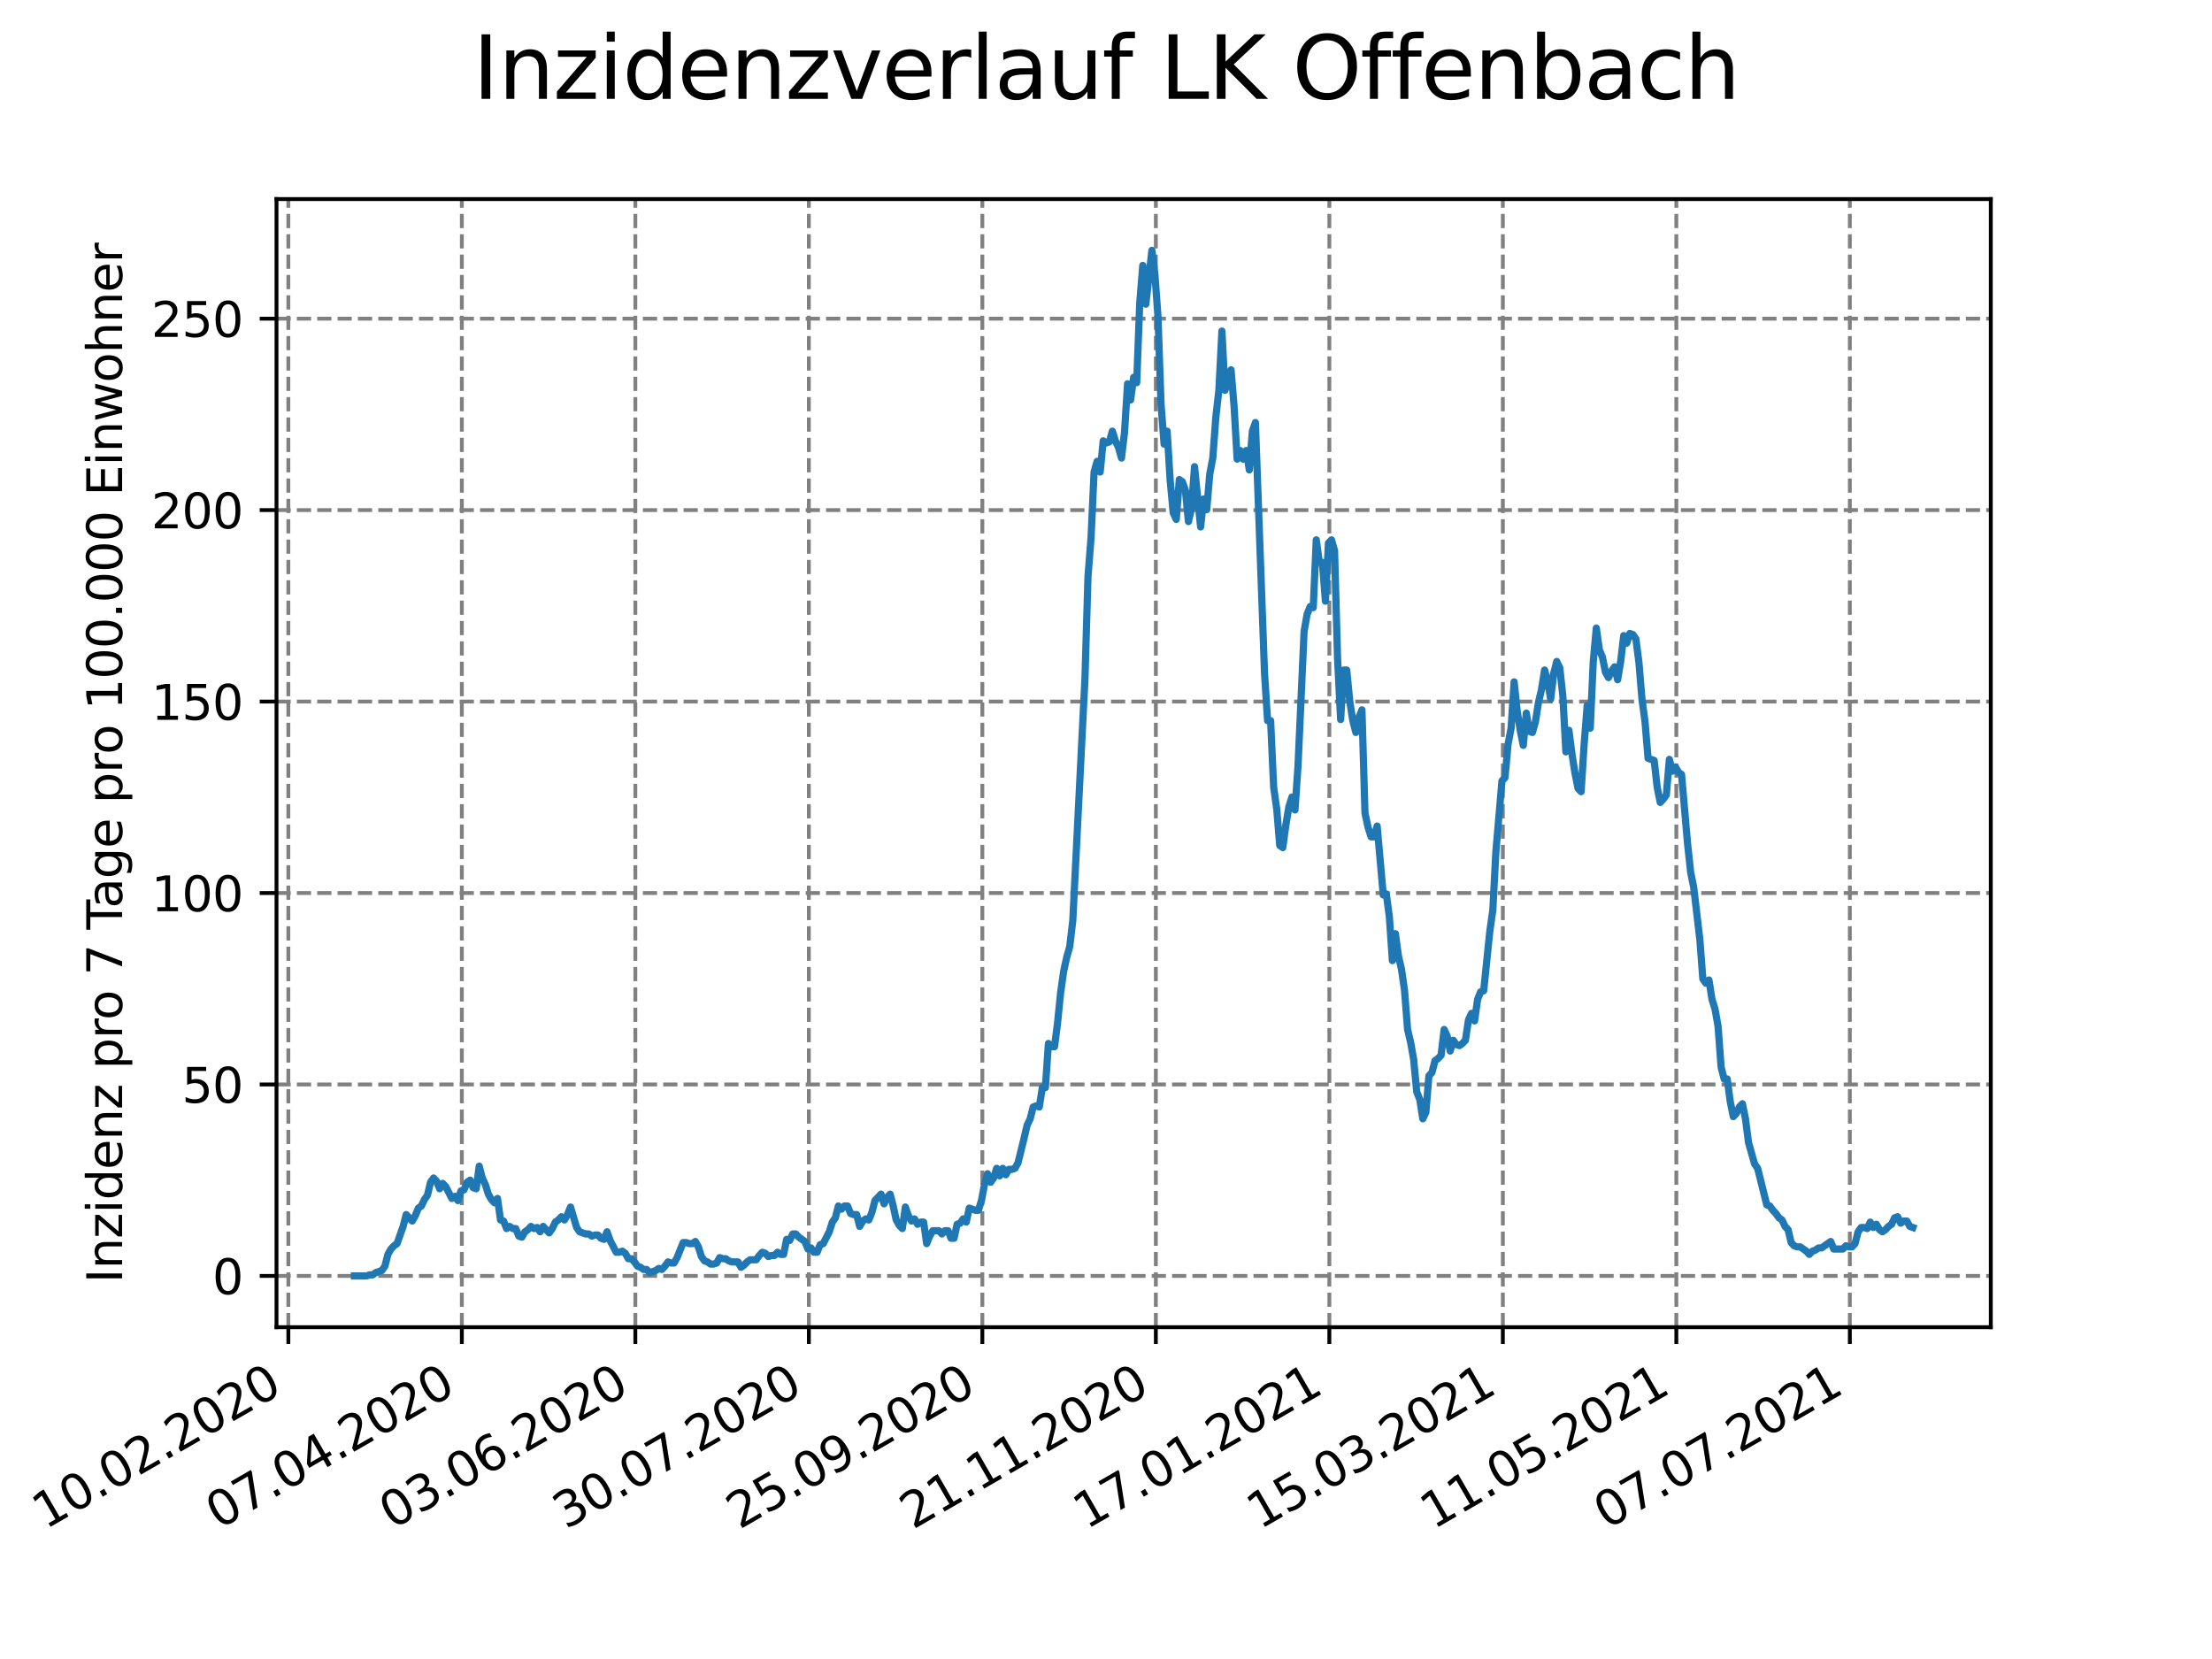 <?xml version="1.0" encoding="utf-8" standalone="no"?>
<!DOCTYPE svg PUBLIC "-//W3C//DTD SVG 1.1//EN"
  "http://www.w3.org/Graphics/SVG/1.1/DTD/svg11.dtd">
<svg height="345.6pt" version="1.1" viewBox="0 0 460.8 345.6" width="460.8pt" xmlns="http://www.w3.org/2000/svg" xmlns:xlink="http://www.w3.org/1999/xlink">
 <defs>
  <style type="text/css">*{stroke-linecap:butt;stroke-linejoin:round;}</style>
 </defs>
 <g id="figure_1">
  <g id="patch_1">
   <path d="M 0 345.6 
L 460.8 345.6 
L 460.8 0 
L 0 0 
z
" style="fill:#ffffff;"/>
  </g>
  <g id="axes_1">
   <g id="patch_2">
    <path d="M 57.6 276.48 
L 414.72 276.48 
L 414.72 41.472 
L 57.6 41.472 
z
" style="fill:#ffffff;"/>
   </g>
   <g id="matplotlib.axis_1">
    <g id="xtick_1">
     <g id="line2d_1">
      <path clip-path="url(#p86328a4c56)" d="M 60.068 276.48 
L 60.068 41.472 
" style="fill:none;stroke:#808080;stroke-dasharray:2.96,1.28;stroke-dashoffset:0;stroke-width:0.8;"/>
     </g>
     <g id="line2d_2">
      <defs>
       <path d="M 0 0 
L 0 3.5 
" id="mc769d33521" style="stroke:#000000;stroke-width:0.8;"/>
      </defs>
      <g>
       <use style="stroke:#000000;stroke-width:0.8;" x="60.068" xlink:href="#mc769d33521" y="276.48"/>
      </g>
     </g>
     <g id="text_1">
      <!-- 10.02.2020 -->
      <g transform="translate(9.442 318.689)rotate(-30)scale(0.1 -0.1)">
       <defs>
        <path d="M 794 531 
L 1825 531 
L 1825 4091 
L 703 3866 
L 703 4441 
L 1819 4666 
L 2450 4666 
L 2450 531 
L 3481 531 
L 3481 0 
L 794 0 
L 794 531 
z
" id="DejaVuSans-31" transform="scale(0.016)"/>
        <path d="M 2034 4250 
Q 1547 4250 1301 3770 
Q 1056 3291 1056 2328 
Q 1056 1369 1301 889 
Q 1547 409 2034 409 
Q 2525 409 2770 889 
Q 3016 1369 3016 2328 
Q 3016 3291 2770 3770 
Q 2525 4250 2034 4250 
z
M 2034 4750 
Q 2819 4750 3233 4129 
Q 3647 3509 3647 2328 
Q 3647 1150 3233 529 
Q 2819 -91 2034 -91 
Q 1250 -91 836 529 
Q 422 1150 422 2328 
Q 422 3509 836 4129 
Q 1250 4750 2034 4750 
z
" id="DejaVuSans-30" transform="scale(0.016)"/>
        <path d="M 684 794 
L 1344 794 
L 1344 0 
L 684 0 
L 684 794 
z
" id="DejaVuSans-2e" transform="scale(0.016)"/>
        <path d="M 1228 531 
L 3431 531 
L 3431 0 
L 469 0 
L 469 531 
Q 828 903 1448 1529 
Q 2069 2156 2228 2338 
Q 2531 2678 2651 2914 
Q 2772 3150 2772 3378 
Q 2772 3750 2511 3984 
Q 2250 4219 1831 4219 
Q 1534 4219 1204 4116 
Q 875 4013 500 3803 
L 500 4441 
Q 881 4594 1212 4672 
Q 1544 4750 1819 4750 
Q 2544 4750 2975 4387 
Q 3406 4025 3406 3419 
Q 3406 3131 3298 2873 
Q 3191 2616 2906 2266 
Q 2828 2175 2409 1742 
Q 1991 1309 1228 531 
z
" id="DejaVuSans-32" transform="scale(0.016)"/>
       </defs>
       <use xlink:href="#DejaVuSans-31"/>
       <use x="63.623" xlink:href="#DejaVuSans-30"/>
       <use x="127.246" xlink:href="#DejaVuSans-2e"/>
       <use x="159.033" xlink:href="#DejaVuSans-30"/>
       <use x="222.656" xlink:href="#DejaVuSans-32"/>
       <use x="286.279" xlink:href="#DejaVuSans-2e"/>
       <use x="318.066" xlink:href="#DejaVuSans-32"/>
       <use x="381.689" xlink:href="#DejaVuSans-30"/>
       <use x="445.312" xlink:href="#DejaVuSans-32"/>
       <use x="508.936" xlink:href="#DejaVuSans-30"/>
      </g>
     </g>
    </g>
    <g id="xtick_2">
     <g id="line2d_3">
      <path clip-path="url(#p86328a4c56)" d="M 96.211 276.48 
L 96.211 41.472 
" style="fill:none;stroke:#808080;stroke-dasharray:2.96,1.28;stroke-dashoffset:0;stroke-width:0.8;"/>
     </g>
     <g id="line2d_4">
      <g>
       <use style="stroke:#000000;stroke-width:0.8;" x="96.211" xlink:href="#mc769d33521" y="276.48"/>
      </g>
     </g>
     <g id="text_2">
      <!-- 07.04.2020 -->
      <g transform="translate(45.586 318.689)rotate(-30)scale(0.1 -0.1)">
       <defs>
        <path d="M 525 4666 
L 3525 4666 
L 3525 4397 
L 1831 0 
L 1172 0 
L 2766 4134 
L 525 4134 
L 525 4666 
z
" id="DejaVuSans-37" transform="scale(0.016)"/>
        <path d="M 2419 4116 
L 825 1625 
L 2419 1625 
L 2419 4116 
z
M 2253 4666 
L 3047 4666 
L 3047 1625 
L 3713 1625 
L 3713 1100 
L 3047 1100 
L 3047 0 
L 2419 0 
L 2419 1100 
L 313 1100 
L 313 1709 
L 2253 4666 
z
" id="DejaVuSans-34" transform="scale(0.016)"/>
       </defs>
       <use xlink:href="#DejaVuSans-30"/>
       <use x="63.623" xlink:href="#DejaVuSans-37"/>
       <use x="127.246" xlink:href="#DejaVuSans-2e"/>
       <use x="159.033" xlink:href="#DejaVuSans-30"/>
       <use x="222.656" xlink:href="#DejaVuSans-34"/>
       <use x="286.279" xlink:href="#DejaVuSans-2e"/>
       <use x="318.066" xlink:href="#DejaVuSans-32"/>
       <use x="381.689" xlink:href="#DejaVuSans-30"/>
       <use x="445.312" xlink:href="#DejaVuSans-32"/>
       <use x="508.936" xlink:href="#DejaVuSans-30"/>
      </g>
     </g>
    </g>
    <g id="xtick_3">
     <g id="line2d_5">
      <path clip-path="url(#p86328a4c56)" d="M 132.354 276.48 
L 132.354 41.472 
" style="fill:none;stroke:#808080;stroke-dasharray:2.96,1.28;stroke-dashoffset:0;stroke-width:0.8;"/>
     </g>
     <g id="line2d_6">
      <g>
       <use style="stroke:#000000;stroke-width:0.8;" x="132.354" xlink:href="#mc769d33521" y="276.48"/>
      </g>
     </g>
     <g id="text_3">
      <!-- 03.06.2020 -->
      <g transform="translate(81.729 318.689)rotate(-30)scale(0.1 -0.1)">
       <defs>
        <path d="M 2597 2516 
Q 3050 2419 3304 2112 
Q 3559 1806 3559 1356 
Q 3559 666 3084 287 
Q 2609 -91 1734 -91 
Q 1441 -91 1130 -33 
Q 819 25 488 141 
L 488 750 
Q 750 597 1062 519 
Q 1375 441 1716 441 
Q 2309 441 2620 675 
Q 2931 909 2931 1356 
Q 2931 1769 2642 2001 
Q 2353 2234 1838 2234 
L 1294 2234 
L 1294 2753 
L 1863 2753 
Q 2328 2753 2575 2939 
Q 2822 3125 2822 3475 
Q 2822 3834 2567 4026 
Q 2313 4219 1838 4219 
Q 1578 4219 1281 4162 
Q 984 4106 628 3988 
L 628 4550 
Q 988 4650 1302 4700 
Q 1616 4750 1894 4750 
Q 2613 4750 3031 4423 
Q 3450 4097 3450 3541 
Q 3450 3153 3228 2886 
Q 3006 2619 2597 2516 
z
" id="DejaVuSans-33" transform="scale(0.016)"/>
        <path d="M 2113 2584 
Q 1688 2584 1439 2293 
Q 1191 2003 1191 1497 
Q 1191 994 1439 701 
Q 1688 409 2113 409 
Q 2538 409 2786 701 
Q 3034 994 3034 1497 
Q 3034 2003 2786 2293 
Q 2538 2584 2113 2584 
z
M 3366 4563 
L 3366 3988 
Q 3128 4100 2886 4159 
Q 2644 4219 2406 4219 
Q 1781 4219 1451 3797 
Q 1122 3375 1075 2522 
Q 1259 2794 1537 2939 
Q 1816 3084 2150 3084 
Q 2853 3084 3261 2657 
Q 3669 2231 3669 1497 
Q 3669 778 3244 343 
Q 2819 -91 2113 -91 
Q 1303 -91 875 529 
Q 447 1150 447 2328 
Q 447 3434 972 4092 
Q 1497 4750 2381 4750 
Q 2619 4750 2861 4703 
Q 3103 4656 3366 4563 
z
" id="DejaVuSans-36" transform="scale(0.016)"/>
       </defs>
       <use xlink:href="#DejaVuSans-30"/>
       <use x="63.623" xlink:href="#DejaVuSans-33"/>
       <use x="127.246" xlink:href="#DejaVuSans-2e"/>
       <use x="159.033" xlink:href="#DejaVuSans-30"/>
       <use x="222.656" xlink:href="#DejaVuSans-36"/>
       <use x="286.279" xlink:href="#DejaVuSans-2e"/>
       <use x="318.066" xlink:href="#DejaVuSans-32"/>
       <use x="381.689" xlink:href="#DejaVuSans-30"/>
       <use x="445.312" xlink:href="#DejaVuSans-32"/>
       <use x="508.936" xlink:href="#DejaVuSans-30"/>
      </g>
     </g>
    </g>
    <g id="xtick_4">
     <g id="line2d_7">
      <path clip-path="url(#p86328a4c56)" d="M 168.497 276.48 
L 168.497 41.472 
" style="fill:none;stroke:#808080;stroke-dasharray:2.96,1.28;stroke-dashoffset:0;stroke-width:0.8;"/>
     </g>
     <g id="line2d_8">
      <g>
       <use style="stroke:#000000;stroke-width:0.8;" x="168.497" xlink:href="#mc769d33521" y="276.48"/>
      </g>
     </g>
     <g id="text_4">
      <!-- 30.07.2020 -->
      <g transform="translate(117.872 318.689)rotate(-30)scale(0.1 -0.1)">
       <use xlink:href="#DejaVuSans-33"/>
       <use x="63.623" xlink:href="#DejaVuSans-30"/>
       <use x="127.246" xlink:href="#DejaVuSans-2e"/>
       <use x="159.033" xlink:href="#DejaVuSans-30"/>
       <use x="222.656" xlink:href="#DejaVuSans-37"/>
       <use x="286.279" xlink:href="#DejaVuSans-2e"/>
       <use x="318.066" xlink:href="#DejaVuSans-32"/>
       <use x="381.689" xlink:href="#DejaVuSans-30"/>
       <use x="445.312" xlink:href="#DejaVuSans-32"/>
       <use x="508.936" xlink:href="#DejaVuSans-30"/>
      </g>
     </g>
    </g>
    <g id="xtick_5">
     <g id="line2d_9">
      <path clip-path="url(#p86328a4c56)" d="M 204.64 276.48 
L 204.64 41.472 
" style="fill:none;stroke:#808080;stroke-dasharray:2.96,1.28;stroke-dashoffset:0;stroke-width:0.8;"/>
     </g>
     <g id="line2d_10">
      <g>
       <use style="stroke:#000000;stroke-width:0.8;" x="204.64" xlink:href="#mc769d33521" y="276.48"/>
      </g>
     </g>
     <g id="text_5">
      <!-- 25.09.2020 -->
      <g transform="translate(154.015 318.689)rotate(-30)scale(0.1 -0.1)">
       <defs>
        <path d="M 691 4666 
L 3169 4666 
L 3169 4134 
L 1269 4134 
L 1269 2991 
Q 1406 3038 1543 3061 
Q 1681 3084 1819 3084 
Q 2600 3084 3056 2656 
Q 3513 2228 3513 1497 
Q 3513 744 3044 326 
Q 2575 -91 1722 -91 
Q 1428 -91 1123 -41 
Q 819 9 494 109 
L 494 744 
Q 775 591 1075 516 
Q 1375 441 1709 441 
Q 2250 441 2565 725 
Q 2881 1009 2881 1497 
Q 2881 1984 2565 2268 
Q 2250 2553 1709 2553 
Q 1456 2553 1204 2497 
Q 953 2441 691 2322 
L 691 4666 
z
" id="DejaVuSans-35" transform="scale(0.016)"/>
        <path d="M 703 97 
L 703 672 
Q 941 559 1184 500 
Q 1428 441 1663 441 
Q 2288 441 2617 861 
Q 2947 1281 2994 2138 
Q 2813 1869 2534 1725 
Q 2256 1581 1919 1581 
Q 1219 1581 811 2004 
Q 403 2428 403 3163 
Q 403 3881 828 4315 
Q 1253 4750 1959 4750 
Q 2769 4750 3195 4129 
Q 3622 3509 3622 2328 
Q 3622 1225 3098 567 
Q 2575 -91 1691 -91 
Q 1453 -91 1209 -44 
Q 966 3 703 97 
z
M 1959 2075 
Q 2384 2075 2632 2365 
Q 2881 2656 2881 3163 
Q 2881 3666 2632 3958 
Q 2384 4250 1959 4250 
Q 1534 4250 1286 3958 
Q 1038 3666 1038 3163 
Q 1038 2656 1286 2365 
Q 1534 2075 1959 2075 
z
" id="DejaVuSans-39" transform="scale(0.016)"/>
       </defs>
       <use xlink:href="#DejaVuSans-32"/>
       <use x="63.623" xlink:href="#DejaVuSans-35"/>
       <use x="127.246" xlink:href="#DejaVuSans-2e"/>
       <use x="159.033" xlink:href="#DejaVuSans-30"/>
       <use x="222.656" xlink:href="#DejaVuSans-39"/>
       <use x="286.279" xlink:href="#DejaVuSans-2e"/>
       <use x="318.066" xlink:href="#DejaVuSans-32"/>
       <use x="381.689" xlink:href="#DejaVuSans-30"/>
       <use x="445.312" xlink:href="#DejaVuSans-32"/>
       <use x="508.936" xlink:href="#DejaVuSans-30"/>
      </g>
     </g>
    </g>
    <g id="xtick_6">
     <g id="line2d_11">
      <path clip-path="url(#p86328a4c56)" d="M 240.784 276.48 
L 240.784 41.472 
" style="fill:none;stroke:#808080;stroke-dasharray:2.96,1.28;stroke-dashoffset:0;stroke-width:0.8;"/>
     </g>
     <g id="line2d_12">
      <g>
       <use style="stroke:#000000;stroke-width:0.8;" x="240.784" xlink:href="#mc769d33521" y="276.48"/>
      </g>
     </g>
     <g id="text_6">
      <!-- 21.11.2020 -->
      <g transform="translate(190.158 318.689)rotate(-30)scale(0.1 -0.1)">
       <use xlink:href="#DejaVuSans-32"/>
       <use x="63.623" xlink:href="#DejaVuSans-31"/>
       <use x="127.246" xlink:href="#DejaVuSans-2e"/>
       <use x="159.033" xlink:href="#DejaVuSans-31"/>
       <use x="222.656" xlink:href="#DejaVuSans-31"/>
       <use x="286.279" xlink:href="#DejaVuSans-2e"/>
       <use x="318.066" xlink:href="#DejaVuSans-32"/>
       <use x="381.689" xlink:href="#DejaVuSans-30"/>
       <use x="445.312" xlink:href="#DejaVuSans-32"/>
       <use x="508.936" xlink:href="#DejaVuSans-30"/>
      </g>
     </g>
    </g>
    <g id="xtick_7">
     <g id="line2d_13">
      <path clip-path="url(#p86328a4c56)" d="M 276.927 276.48 
L 276.927 41.472 
" style="fill:none;stroke:#808080;stroke-dasharray:2.96,1.28;stroke-dashoffset:0;stroke-width:0.8;"/>
     </g>
     <g id="line2d_14">
      <g>
       <use style="stroke:#000000;stroke-width:0.8;" x="276.927" xlink:href="#mc769d33521" y="276.48"/>
      </g>
     </g>
     <g id="text_7">
      <!-- 17.01.2021 -->
      <g transform="translate(226.302 318.689)rotate(-30)scale(0.1 -0.1)">
       <use xlink:href="#DejaVuSans-31"/>
       <use x="63.623" xlink:href="#DejaVuSans-37"/>
       <use x="127.246" xlink:href="#DejaVuSans-2e"/>
       <use x="159.033" xlink:href="#DejaVuSans-30"/>
       <use x="222.656" xlink:href="#DejaVuSans-31"/>
       <use x="286.279" xlink:href="#DejaVuSans-2e"/>
       <use x="318.066" xlink:href="#DejaVuSans-32"/>
       <use x="381.689" xlink:href="#DejaVuSans-30"/>
       <use x="445.312" xlink:href="#DejaVuSans-32"/>
       <use x="508.936" xlink:href="#DejaVuSans-31"/>
      </g>
     </g>
    </g>
    <g id="xtick_8">
     <g id="line2d_15">
      <path clip-path="url(#p86328a4c56)" d="M 313.07 276.48 
L 313.07 41.472 
" style="fill:none;stroke:#808080;stroke-dasharray:2.96,1.28;stroke-dashoffset:0;stroke-width:0.8;"/>
     </g>
     <g id="line2d_16">
      <g>
       <use style="stroke:#000000;stroke-width:0.8;" x="313.07" xlink:href="#mc769d33521" y="276.48"/>
      </g>
     </g>
     <g id="text_8">
      <!-- 15.03.2021 -->
      <g transform="translate(262.445 318.689)rotate(-30)scale(0.1 -0.1)">
       <use xlink:href="#DejaVuSans-31"/>
       <use x="63.623" xlink:href="#DejaVuSans-35"/>
       <use x="127.246" xlink:href="#DejaVuSans-2e"/>
       <use x="159.033" xlink:href="#DejaVuSans-30"/>
       <use x="222.656" xlink:href="#DejaVuSans-33"/>
       <use x="286.279" xlink:href="#DejaVuSans-2e"/>
       <use x="318.066" xlink:href="#DejaVuSans-32"/>
       <use x="381.689" xlink:href="#DejaVuSans-30"/>
       <use x="445.312" xlink:href="#DejaVuSans-32"/>
       <use x="508.936" xlink:href="#DejaVuSans-31"/>
      </g>
     </g>
    </g>
    <g id="xtick_9">
     <g id="line2d_17">
      <path clip-path="url(#p86328a4c56)" d="M 349.213 276.48 
L 349.213 41.472 
" style="fill:none;stroke:#808080;stroke-dasharray:2.96,1.28;stroke-dashoffset:0;stroke-width:0.8;"/>
     </g>
     <g id="line2d_18">
      <g>
       <use style="stroke:#000000;stroke-width:0.8;" x="349.213" xlink:href="#mc769d33521" y="276.48"/>
      </g>
     </g>
     <g id="text_9">
      <!-- 11.05.2021 -->
      <g transform="translate(298.588 318.689)rotate(-30)scale(0.1 -0.1)">
       <use xlink:href="#DejaVuSans-31"/>
       <use x="63.623" xlink:href="#DejaVuSans-31"/>
       <use x="127.246" xlink:href="#DejaVuSans-2e"/>
       <use x="159.033" xlink:href="#DejaVuSans-30"/>
       <use x="222.656" xlink:href="#DejaVuSans-35"/>
       <use x="286.279" xlink:href="#DejaVuSans-2e"/>
       <use x="318.066" xlink:href="#DejaVuSans-32"/>
       <use x="381.689" xlink:href="#DejaVuSans-30"/>
       <use x="445.312" xlink:href="#DejaVuSans-32"/>
       <use x="508.936" xlink:href="#DejaVuSans-31"/>
      </g>
     </g>
    </g>
    <g id="xtick_10">
     <g id="line2d_19">
      <path clip-path="url(#p86328a4c56)" d="M 385.356 276.48 
L 385.356 41.472 
" style="fill:none;stroke:#808080;stroke-dasharray:2.96,1.28;stroke-dashoffset:0;stroke-width:0.8;"/>
     </g>
     <g id="line2d_20">
      <g>
       <use style="stroke:#000000;stroke-width:0.8;" x="385.356" xlink:href="#mc769d33521" y="276.48"/>
      </g>
     </g>
     <g id="text_10">
      <!-- 07.07.2021 -->
      <g transform="translate(334.731 318.689)rotate(-30)scale(0.1 -0.1)">
       <use xlink:href="#DejaVuSans-30"/>
       <use x="63.623" xlink:href="#DejaVuSans-37"/>
       <use x="127.246" xlink:href="#DejaVuSans-2e"/>
       <use x="159.033" xlink:href="#DejaVuSans-30"/>
       <use x="222.656" xlink:href="#DejaVuSans-37"/>
       <use x="286.279" xlink:href="#DejaVuSans-2e"/>
       <use x="318.066" xlink:href="#DejaVuSans-32"/>
       <use x="381.689" xlink:href="#DejaVuSans-30"/>
       <use x="445.312" xlink:href="#DejaVuSans-32"/>
       <use x="508.936" xlink:href="#DejaVuSans-31"/>
      </g>
     </g>
    </g>
   </g>
   <g id="matplotlib.axis_2">
    <g id="ytick_1">
     <g id="line2d_21">
      <path clip-path="url(#p86328a4c56)" d="M 57.6 265.798 
L 414.72 265.798 
" style="fill:none;stroke:#808080;stroke-dasharray:2.96,1.28;stroke-dashoffset:0;stroke-width:0.8;"/>
     </g>
     <g id="line2d_22">
      <defs>
       <path d="M 0 0 
L -3.5 0 
" id="mfe8ca33a5d" style="stroke:#000000;stroke-width:0.8;"/>
      </defs>
      <g>
       <use style="stroke:#000000;stroke-width:0.8;" x="57.6" xlink:href="#mfe8ca33a5d" y="265.798"/>
      </g>
     </g>
     <g id="text_11">
      <!-- 0 -->
      <g transform="translate(44.237 269.597)scale(0.1 -0.1)">
       <use xlink:href="#DejaVuSans-30"/>
      </g>
     </g>
    </g>
    <g id="ytick_2">
     <g id="line2d_23">
      <path clip-path="url(#p86328a4c56)" d="M 57.6 225.915 
L 414.72 225.915 
" style="fill:none;stroke:#808080;stroke-dasharray:2.96,1.28;stroke-dashoffset:0;stroke-width:0.8;"/>
     </g>
     <g id="line2d_24">
      <g>
       <use style="stroke:#000000;stroke-width:0.8;" x="57.6" xlink:href="#mfe8ca33a5d" y="225.915"/>
      </g>
     </g>
     <g id="text_12">
      <!-- 50 -->
      <g transform="translate(37.875 229.714)scale(0.1 -0.1)">
       <use xlink:href="#DejaVuSans-35"/>
       <use x="63.623" xlink:href="#DejaVuSans-30"/>
      </g>
     </g>
    </g>
    <g id="ytick_3">
     <g id="line2d_25">
      <path clip-path="url(#p86328a4c56)" d="M 57.6 186.032 
L 414.72 186.032 
" style="fill:none;stroke:#808080;stroke-dasharray:2.96,1.28;stroke-dashoffset:0;stroke-width:0.8;"/>
     </g>
     <g id="line2d_26">
      <g>
       <use style="stroke:#000000;stroke-width:0.8;" x="57.6" xlink:href="#mfe8ca33a5d" y="186.032"/>
      </g>
     </g>
     <g id="text_13">
      <!-- 100 -->
      <g transform="translate(31.512 189.831)scale(0.1 -0.1)">
       <use xlink:href="#DejaVuSans-31"/>
       <use x="63.623" xlink:href="#DejaVuSans-30"/>
       <use x="127.246" xlink:href="#DejaVuSans-30"/>
      </g>
     </g>
    </g>
    <g id="ytick_4">
     <g id="line2d_27">
      <path clip-path="url(#p86328a4c56)" d="M 57.6 146.149 
L 414.72 146.149 
" style="fill:none;stroke:#808080;stroke-dasharray:2.96,1.28;stroke-dashoffset:0;stroke-width:0.8;"/>
     </g>
     <g id="line2d_28">
      <g>
       <use style="stroke:#000000;stroke-width:0.8;" x="57.6" xlink:href="#mfe8ca33a5d" y="146.149"/>
      </g>
     </g>
     <g id="text_14">
      <!-- 150 -->
      <g transform="translate(31.512 149.948)scale(0.1 -0.1)">
       <use xlink:href="#DejaVuSans-31"/>
       <use x="63.623" xlink:href="#DejaVuSans-35"/>
       <use x="127.246" xlink:href="#DejaVuSans-30"/>
      </g>
     </g>
    </g>
    <g id="ytick_5">
     <g id="line2d_29">
      <path clip-path="url(#p86328a4c56)" d="M 57.6 106.265 
L 414.72 106.265 
" style="fill:none;stroke:#808080;stroke-dasharray:2.96,1.28;stroke-dashoffset:0;stroke-width:0.8;"/>
     </g>
     <g id="line2d_30">
      <g>
       <use style="stroke:#000000;stroke-width:0.8;" x="57.6" xlink:href="#mfe8ca33a5d" y="106.265"/>
      </g>
     </g>
     <g id="text_15">
      <!-- 200 -->
      <g transform="translate(31.512 110.065)scale(0.1 -0.1)">
       <use xlink:href="#DejaVuSans-32"/>
       <use x="63.623" xlink:href="#DejaVuSans-30"/>
       <use x="127.246" xlink:href="#DejaVuSans-30"/>
      </g>
     </g>
    </g>
    <g id="ytick_6">
     <g id="line2d_31">
      <path clip-path="url(#p86328a4c56)" d="M 57.6 66.382 
L 414.72 66.382 
" style="fill:none;stroke:#808080;stroke-dasharray:2.96,1.28;stroke-dashoffset:0;stroke-width:0.8;"/>
     </g>
     <g id="line2d_32">
      <g>
       <use style="stroke:#000000;stroke-width:0.8;" x="57.6" xlink:href="#mfe8ca33a5d" y="66.382"/>
      </g>
     </g>
     <g id="text_16">
      <!-- 250 -->
      <g transform="translate(31.512 70.182)scale(0.1 -0.1)">
       <use xlink:href="#DejaVuSans-32"/>
       <use x="63.623" xlink:href="#DejaVuSans-35"/>
       <use x="127.246" xlink:href="#DejaVuSans-30"/>
      </g>
     </g>
    </g>
    <g id="text_17">
     <!-- Inzidenz pro 7 Tage pro 100.000 Einwohner -->
     <g transform="translate(25.433 267.301)rotate(-90)scale(0.1 -0.1)">
      <defs>
       <path d="M 628 4666 
L 1259 4666 
L 1259 0 
L 628 0 
L 628 4666 
z
" id="DejaVuSans-49" transform="scale(0.016)"/>
       <path d="M 3513 2113 
L 3513 0 
L 2938 0 
L 2938 2094 
Q 2938 2591 2744 2837 
Q 2550 3084 2163 3084 
Q 1697 3084 1428 2787 
Q 1159 2491 1159 1978 
L 1159 0 
L 581 0 
L 581 3500 
L 1159 3500 
L 1159 2956 
Q 1366 3272 1645 3428 
Q 1925 3584 2291 3584 
Q 2894 3584 3203 3211 
Q 3513 2838 3513 2113 
z
" id="DejaVuSans-6e" transform="scale(0.016)"/>
       <path d="M 353 3500 
L 3084 3500 
L 3084 2975 
L 922 459 
L 3084 459 
L 3084 0 
L 275 0 
L 275 525 
L 2438 3041 
L 353 3041 
L 353 3500 
z
" id="DejaVuSans-7a" transform="scale(0.016)"/>
       <path d="M 603 3500 
L 1178 3500 
L 1178 0 
L 603 0 
L 603 3500 
z
M 603 4863 
L 1178 4863 
L 1178 4134 
L 603 4134 
L 603 4863 
z
" id="DejaVuSans-69" transform="scale(0.016)"/>
       <path d="M 2906 2969 
L 2906 4863 
L 3481 4863 
L 3481 0 
L 2906 0 
L 2906 525 
Q 2725 213 2448 61 
Q 2172 -91 1784 -91 
Q 1150 -91 751 415 
Q 353 922 353 1747 
Q 353 2572 751 3078 
Q 1150 3584 1784 3584 
Q 2172 3584 2448 3432 
Q 2725 3281 2906 2969 
z
M 947 1747 
Q 947 1113 1208 752 
Q 1469 391 1925 391 
Q 2381 391 2643 752 
Q 2906 1113 2906 1747 
Q 2906 2381 2643 2742 
Q 2381 3103 1925 3103 
Q 1469 3103 1208 2742 
Q 947 2381 947 1747 
z
" id="DejaVuSans-64" transform="scale(0.016)"/>
       <path d="M 3597 1894 
L 3597 1613 
L 953 1613 
Q 991 1019 1311 708 
Q 1631 397 2203 397 
Q 2534 397 2845 478 
Q 3156 559 3463 722 
L 3463 178 
Q 3153 47 2828 -22 
Q 2503 -91 2169 -91 
Q 1331 -91 842 396 
Q 353 884 353 1716 
Q 353 2575 817 3079 
Q 1281 3584 2069 3584 
Q 2775 3584 3186 3129 
Q 3597 2675 3597 1894 
z
M 3022 2063 
Q 3016 2534 2758 2815 
Q 2500 3097 2075 3097 
Q 1594 3097 1305 2825 
Q 1016 2553 972 2059 
L 3022 2063 
z
" id="DejaVuSans-65" transform="scale(0.016)"/>
       <path id="DejaVuSans-20" transform="scale(0.016)"/>
       <path d="M 1159 525 
L 1159 -1331 
L 581 -1331 
L 581 3500 
L 1159 3500 
L 1159 2969 
Q 1341 3281 1617 3432 
Q 1894 3584 2278 3584 
Q 2916 3584 3314 3078 
Q 3713 2572 3713 1747 
Q 3713 922 3314 415 
Q 2916 -91 2278 -91 
Q 1894 -91 1617 61 
Q 1341 213 1159 525 
z
M 3116 1747 
Q 3116 2381 2855 2742 
Q 2594 3103 2138 3103 
Q 1681 3103 1420 2742 
Q 1159 2381 1159 1747 
Q 1159 1113 1420 752 
Q 1681 391 2138 391 
Q 2594 391 2855 752 
Q 3116 1113 3116 1747 
z
" id="DejaVuSans-70" transform="scale(0.016)"/>
       <path d="M 2631 2963 
Q 2534 3019 2420 3045 
Q 2306 3072 2169 3072 
Q 1681 3072 1420 2755 
Q 1159 2438 1159 1844 
L 1159 0 
L 581 0 
L 581 3500 
L 1159 3500 
L 1159 2956 
Q 1341 3275 1631 3429 
Q 1922 3584 2338 3584 
Q 2397 3584 2469 3576 
Q 2541 3569 2628 3553 
L 2631 2963 
z
" id="DejaVuSans-72" transform="scale(0.016)"/>
       <path d="M 1959 3097 
Q 1497 3097 1228 2736 
Q 959 2375 959 1747 
Q 959 1119 1226 758 
Q 1494 397 1959 397 
Q 2419 397 2687 759 
Q 2956 1122 2956 1747 
Q 2956 2369 2687 2733 
Q 2419 3097 1959 3097 
z
M 1959 3584 
Q 2709 3584 3137 3096 
Q 3566 2609 3566 1747 
Q 3566 888 3137 398 
Q 2709 -91 1959 -91 
Q 1206 -91 779 398 
Q 353 888 353 1747 
Q 353 2609 779 3096 
Q 1206 3584 1959 3584 
z
" id="DejaVuSans-6f" transform="scale(0.016)"/>
       <path d="M -19 4666 
L 3928 4666 
L 3928 4134 
L 2272 4134 
L 2272 0 
L 1638 0 
L 1638 4134 
L -19 4134 
L -19 4666 
z
" id="DejaVuSans-54" transform="scale(0.016)"/>
       <path d="M 2194 1759 
Q 1497 1759 1228 1600 
Q 959 1441 959 1056 
Q 959 750 1161 570 
Q 1363 391 1709 391 
Q 2188 391 2477 730 
Q 2766 1069 2766 1631 
L 2766 1759 
L 2194 1759 
z
M 3341 1997 
L 3341 0 
L 2766 0 
L 2766 531 
Q 2569 213 2275 61 
Q 1981 -91 1556 -91 
Q 1019 -91 701 211 
Q 384 513 384 1019 
Q 384 1609 779 1909 
Q 1175 2209 1959 2209 
L 2766 2209 
L 2766 2266 
Q 2766 2663 2505 2880 
Q 2244 3097 1772 3097 
Q 1472 3097 1187 3025 
Q 903 2953 641 2809 
L 641 3341 
Q 956 3463 1253 3523 
Q 1550 3584 1831 3584 
Q 2591 3584 2966 3190 
Q 3341 2797 3341 1997 
z
" id="DejaVuSans-61" transform="scale(0.016)"/>
       <path d="M 2906 1791 
Q 2906 2416 2648 2759 
Q 2391 3103 1925 3103 
Q 1463 3103 1205 2759 
Q 947 2416 947 1791 
Q 947 1169 1205 825 
Q 1463 481 1925 481 
Q 2391 481 2648 825 
Q 2906 1169 2906 1791 
z
M 3481 434 
Q 3481 -459 3084 -895 
Q 2688 -1331 1869 -1331 
Q 1566 -1331 1297 -1286 
Q 1028 -1241 775 -1147 
L 775 -588 
Q 1028 -725 1275 -790 
Q 1522 -856 1778 -856 
Q 2344 -856 2625 -561 
Q 2906 -266 2906 331 
L 2906 616 
Q 2728 306 2450 153 
Q 2172 0 1784 0 
Q 1141 0 747 490 
Q 353 981 353 1791 
Q 353 2603 747 3093 
Q 1141 3584 1784 3584 
Q 2172 3584 2450 3431 
Q 2728 3278 2906 2969 
L 2906 3500 
L 3481 3500 
L 3481 434 
z
" id="DejaVuSans-67" transform="scale(0.016)"/>
       <path d="M 628 4666 
L 3578 4666 
L 3578 4134 
L 1259 4134 
L 1259 2753 
L 3481 2753 
L 3481 2222 
L 1259 2222 
L 1259 531 
L 3634 531 
L 3634 0 
L 628 0 
L 628 4666 
z
" id="DejaVuSans-45" transform="scale(0.016)"/>
       <path d="M 269 3500 
L 844 3500 
L 1563 769 
L 2278 3500 
L 2956 3500 
L 3675 769 
L 4391 3500 
L 4966 3500 
L 4050 0 
L 3372 0 
L 2619 2869 
L 1863 0 
L 1184 0 
L 269 3500 
z
" id="DejaVuSans-77" transform="scale(0.016)"/>
       <path d="M 3513 2113 
L 3513 0 
L 2938 0 
L 2938 2094 
Q 2938 2591 2744 2837 
Q 2550 3084 2163 3084 
Q 1697 3084 1428 2787 
Q 1159 2491 1159 1978 
L 1159 0 
L 581 0 
L 581 4863 
L 1159 4863 
L 1159 2956 
Q 1366 3272 1645 3428 
Q 1925 3584 2291 3584 
Q 2894 3584 3203 3211 
Q 3513 2838 3513 2113 
z
" id="DejaVuSans-68" transform="scale(0.016)"/>
      </defs>
      <use xlink:href="#DejaVuSans-49"/>
      <use x="29.492" xlink:href="#DejaVuSans-6e"/>
      <use x="92.871" xlink:href="#DejaVuSans-7a"/>
      <use x="145.361" xlink:href="#DejaVuSans-69"/>
      <use x="173.145" xlink:href="#DejaVuSans-64"/>
      <use x="236.621" xlink:href="#DejaVuSans-65"/>
      <use x="298.145" xlink:href="#DejaVuSans-6e"/>
      <use x="361.523" xlink:href="#DejaVuSans-7a"/>
      <use x="414.014" xlink:href="#DejaVuSans-20"/>
      <use x="445.801" xlink:href="#DejaVuSans-70"/>
      <use x="509.277" xlink:href="#DejaVuSans-72"/>
      <use x="548.141" xlink:href="#DejaVuSans-6f"/>
      <use x="609.322" xlink:href="#DejaVuSans-20"/>
      <use x="641.109" xlink:href="#DejaVuSans-37"/>
      <use x="704.732" xlink:href="#DejaVuSans-20"/>
      <use x="736.52" xlink:href="#DejaVuSans-54"/>
      <use x="781.104" xlink:href="#DejaVuSans-61"/>
      <use x="842.383" xlink:href="#DejaVuSans-67"/>
      <use x="905.859" xlink:href="#DejaVuSans-65"/>
      <use x="967.383" xlink:href="#DejaVuSans-20"/>
      <use x="999.17" xlink:href="#DejaVuSans-70"/>
      <use x="1062.646" xlink:href="#DejaVuSans-72"/>
      <use x="1101.51" xlink:href="#DejaVuSans-6f"/>
      <use x="1162.691" xlink:href="#DejaVuSans-20"/>
      <use x="1194.479" xlink:href="#DejaVuSans-31"/>
      <use x="1258.102" xlink:href="#DejaVuSans-30"/>
      <use x="1321.725" xlink:href="#DejaVuSans-30"/>
      <use x="1385.348" xlink:href="#DejaVuSans-2e"/>
      <use x="1417.135" xlink:href="#DejaVuSans-30"/>
      <use x="1480.758" xlink:href="#DejaVuSans-30"/>
      <use x="1544.381" xlink:href="#DejaVuSans-30"/>
      <use x="1608.004" xlink:href="#DejaVuSans-20"/>
      <use x="1639.791" xlink:href="#DejaVuSans-45"/>
      <use x="1702.975" xlink:href="#DejaVuSans-69"/>
      <use x="1730.758" xlink:href="#DejaVuSans-6e"/>
      <use x="1794.137" xlink:href="#DejaVuSans-77"/>
      <use x="1875.924" xlink:href="#DejaVuSans-6f"/>
      <use x="1937.105" xlink:href="#DejaVuSans-68"/>
      <use x="2000.484" xlink:href="#DejaVuSans-6e"/>
      <use x="2063.863" xlink:href="#DejaVuSans-65"/>
      <use x="2125.387" xlink:href="#DejaVuSans-72"/>
     </g>
    </g>
   </g>
   <g id="line2d_33">
    <path clip-path="url(#p86328a4c56)" d="M 73.833 265.798 
L 76.369 265.798 
L 77.003 265.574 
L 77.637 265.574 
L 78.271 265.125 
L 79.54 264.677 
L 80.174 263.78 
L 80.808 261.314 
L 81.442 260.193 
L 82.076 259.521 
L 82.71 259.072 
L 83.978 255.486 
L 84.612 253.02 
L 85.88 254.365 
L 86.515 253.244 
L 87.149 251.674 
L 87.783 251.226 
L 88.417 249.881 
L 89.051 248.984 
L 89.685 246.294 
L 90.319 245.397 
L 90.953 246.07 
L 91.587 247.639 
L 92.221 246.518 
L 92.855 247.191 
L 94.124 249.657 
L 94.758 249.208 
L 95.392 250.105 
L 96.026 248.088 
L 96.66 247.863 
L 97.294 246.294 
L 97.928 245.846 
L 98.562 247.415 
L 99.196 247.639 
L 99.83 242.931 
L 100.465 245.397 
L 101.099 246.743 
L 101.733 248.76 
L 102.367 249.881 
L 103.001 250.554 
L 103.635 249.657 
L 104.269 254.14 
L 104.903 254.365 
L 105.537 255.934 
L 106.171 255.486 
L 106.805 255.934 
L 107.44 255.934 
L 108.074 257.503 
L 108.708 257.727 
L 109.342 256.606 
L 109.976 256.158 
L 110.61 255.486 
L 111.244 255.934 
L 111.878 255.71 
L 112.512 256.606 
L 113.146 255.486 
L 114.415 256.831 
L 115.049 255.934 
L 115.683 254.589 
L 116.317 254.14 
L 116.951 253.468 
L 117.585 254.14 
L 118.219 253.02 
L 118.853 251.45 
L 120.121 255.71 
L 120.755 256.606 
L 122.024 257.055 
L 122.658 257.055 
L 123.292 257.503 
L 123.926 257.279 
L 124.56 257.279 
L 125.194 257.952 
L 125.828 258.176 
L 126.462 256.606 
L 127.096 258.4 
L 128.365 260.866 
L 128.999 260.866 
L 129.633 260.642 
L 130.267 261.09 
L 130.901 262.211 
L 131.535 262.211 
L 132.169 262.883 
L 132.803 263.78 
L 133.437 264.004 
L 134.071 264.453 
L 134.705 264.453 
L 135.34 265.125 
L 136.608 264.677 
L 137.242 264.229 
L 137.876 264.453 
L 138.51 263.78 
L 139.144 262.883 
L 139.778 263.108 
L 140.412 263.108 
L 141.046 261.987 
L 142.315 258.848 
L 142.949 258.848 
L 143.583 259.072 
L 144.217 259.072 
L 144.851 258.624 
L 145.485 259.745 
L 146.119 261.763 
L 146.753 262.659 
L 147.387 262.883 
L 148.021 263.332 
L 148.655 263.332 
L 149.29 263.108 
L 149.924 261.987 
L 150.558 262.211 
L 151.192 262.211 
L 151.826 262.659 
L 152.46 262.883 
L 153.728 262.883 
L 154.362 264.004 
L 154.996 263.556 
L 155.63 262.883 
L 156.265 262.435 
L 157.533 262.435 
L 158.167 261.538 
L 158.801 260.866 
L 159.435 261.09 
L 160.069 261.763 
L 160.703 261.538 
L 161.337 261.538 
L 161.971 260.866 
L 162.605 261.314 
L 163.24 261.314 
L 163.874 258.176 
L 164.508 258.4 
L 165.142 257.055 
L 165.776 257.055 
L 166.41 257.727 
L 167.678 258.624 
L 168.312 260.193 
L 168.946 259.969 
L 169.58 260.866 
L 170.215 260.866 
L 170.849 259.297 
L 171.483 259.072 
L 172.751 256.606 
L 173.385 254.589 
L 174.019 253.692 
L 174.653 251.226 
L 175.287 251.899 
L 175.921 251.226 
L 176.555 251.226 
L 177.19 252.795 
L 177.824 253.02 
L 178.458 253.02 
L 179.092 255.486 
L 179.726 254.365 
L 180.36 253.916 
L 180.994 254.14 
L 181.628 252.571 
L 182.262 250.105 
L 183.53 248.76 
L 184.165 250.778 
L 184.799 249.433 
L 185.433 248.76 
L 186.067 251.226 
L 186.701 254.14 
L 187.335 255.261 
L 187.969 255.934 
L 188.603 251.45 
L 189.237 253.244 
L 189.871 254.365 
L 190.505 253.916 
L 191.14 255.037 
L 191.774 254.589 
L 192.408 254.589 
L 193.042 259.072 
L 193.676 257.503 
L 194.31 256.382 
L 195.578 256.382 
L 196.212 257.055 
L 196.846 256.382 
L 197.48 256.382 
L 198.115 257.952 
L 198.749 257.952 
L 199.383 255.037 
L 200.017 254.813 
L 200.651 253.916 
L 201.285 254.589 
L 201.919 251.674 
L 203.187 252.123 
L 203.821 252.123 
L 204.455 250.105 
L 205.09 246.743 
L 205.724 244.501 
L 206.358 246.294 
L 206.992 245.397 
L 207.626 243.38 
L 208.26 244.949 
L 208.894 243.38 
L 209.528 244.725 
L 210.162 243.604 
L 210.796 243.604 
L 211.43 243.38 
L 212.065 242.259 
L 213.333 237.103 
L 213.967 234.413 
L 214.601 233.068 
L 215.235 230.602 
L 215.869 230.377 
L 216.503 230.602 
L 217.137 226.566 
L 217.771 226.566 
L 218.405 217.375 
L 219.04 218.047 
L 219.674 218.047 
L 220.308 213.115 
L 220.942 206.838 
L 221.576 202.355 
L 222.21 199.441 
L 222.844 197.199 
L 223.478 191.818 
L 226.015 141.378 
L 226.649 120.081 
L 227.283 112.01 
L 227.917 98.335 
L 228.551 96.093 
L 229.185 98.335 
L 229.819 91.834 
L 230.453 92.282 
L 231.087 92.058 
L 231.721 89.816 
L 232.355 91.834 
L 232.99 93.179 
L 233.624 95.421 
L 234.258 90.041 
L 234.892 79.953 
L 235.526 83.315 
L 236.16 78.607 
L 236.794 79.728 
L 237.428 63.139 
L 238.062 55.293 
L 238.696 63.363 
L 239.965 52.154 
L 240.599 57.31 
L 241.233 66.053 
L 241.867 84.212 
L 242.501 92.507 
L 243.135 89.816 
L 243.769 100.129 
L 244.403 106.854 
L 245.037 108.199 
L 245.671 99.905 
L 246.305 100.353 
L 246.94 102.146 
L 247.574 108.648 
L 248.208 105.957 
L 248.842 97.214 
L 250.11 109.768 
L 250.744 103.94 
L 251.378 106.182 
L 252.012 98.784 
L 252.646 95.421 
L 253.28 86.902 
L 253.915 81.298 
L 254.549 68.968 
L 255.183 81.298 
L 255.817 79.728 
L 256.451 77.038 
L 257.085 84.66 
L 257.719 95.645 
L 258.353 93.852 
L 258.987 95.645 
L 259.621 93.852 
L 260.255 97.887 
L 260.89 89.816 
L 261.524 88.023 
L 263.426 140.257 
L 264.06 150.121 
L 264.694 150.121 
L 265.328 164.02 
L 265.962 168.504 
L 266.596 176.126 
L 267.23 176.574 
L 267.865 171.866 
L 268.499 168.055 
L 269.133 166.038 
L 269.767 168.728 
L 270.401 159.536 
L 271.669 131.514 
L 272.303 127.927 
L 272.937 126.358 
L 273.571 126.582 
L 274.205 112.459 
L 274.84 117.166 
L 275.474 117.166 
L 276.108 125.237 
L 276.742 113.131 
L 277.376 112.459 
L 278.01 114.7 
L 278.644 137.343 
L 279.278 149.897 
L 279.912 139.584 
L 280.546 139.584 
L 281.18 146.086 
L 281.815 150.121 
L 282.449 152.587 
L 283.083 149.448 
L 283.717 147.879 
L 284.351 169.4 
L 284.985 172.315 
L 285.619 174.332 
L 286.253 174.332 
L 286.887 172.091 
L 288.155 186.438 
L 288.79 186.214 
L 289.424 190.922 
L 290.058 200.113 
L 290.692 194.509 
L 291.326 199.216 
L 291.96 201.906 
L 292.594 206.39 
L 293.228 214.461 
L 293.862 217.151 
L 294.496 220.738 
L 295.13 227.463 
L 295.765 229.032 
L 296.399 233.068 
L 297.033 231.722 
L 297.667 224.1 
L 298.301 223.428 
L 298.935 220.962 
L 299.569 220.513 
L 300.203 219.841 
L 300.837 214.461 
L 301.471 215.806 
L 302.105 218.944 
L 302.74 216.702 
L 303.374 217.599 
L 304.008 217.823 
L 304.642 217.375 
L 305.276 216.702 
L 305.91 212.443 
L 306.544 211.098 
L 307.178 212.667 
L 307.812 208.184 
L 308.446 206.614 
L 309.08 206.39 
L 310.349 194.06 
L 310.983 189.577 
L 311.617 177.471 
L 312.885 162.675 
L 313.519 162.002 
L 314.153 155.053 
L 314.787 151.69 
L 315.421 142.05 
L 316.055 148.103 
L 316.69 152.139 
L 317.324 155.277 
L 317.958 148.552 
L 318.592 152.363 
L 319.226 152.587 
L 319.86 150.345 
L 320.494 146.31 
L 321.128 143.62 
L 321.762 139.584 
L 322.396 141.826 
L 323.03 145.637 
L 323.665 140.257 
L 324.299 137.791 
L 324.933 139.136 
L 325.567 144.965 
L 326.201 156.622 
L 326.835 152.139 
L 327.469 157.07 
L 328.103 161.106 
L 328.737 164.244 
L 329.371 164.917 
L 330.005 155.053 
L 330.64 146.982 
L 331.274 151.69 
L 331.908 137.791 
L 332.542 130.841 
L 333.176 135.325 
L 333.81 136.894 
L 334.444 140.033 
L 335.078 141.154 
L 335.712 139.809 
L 336.346 138.912 
L 336.98 141.602 
L 337.615 137.791 
L 338.249 132.411 
L 338.883 133.98 
L 339.517 131.962 
L 340.151 132.186 
L 340.785 133.083 
L 341.419 138.015 
L 342.053 145.637 
L 342.687 150.345 
L 343.321 157.967 
L 344.59 158.416 
L 345.224 164.02 
L 345.858 167.159 
L 346.492 166.486 
L 347.126 165.589 
L 347.76 158.191 
L 348.394 160.657 
L 349.028 159.761 
L 349.662 160.882 
L 350.296 161.33 
L 351.565 175.902 
L 352.199 181.73 
L 352.833 184.869 
L 354.101 195.629 
L 354.735 203.924 
L 355.369 204.821 
L 356.003 204.148 
L 356.637 208.184 
L 357.271 210.201 
L 357.905 213.788 
L 358.54 222.307 
L 359.174 224.773 
L 359.808 224.773 
L 360.442 229.481 
L 361.076 232.619 
L 361.71 231.947 
L 362.344 230.602 
L 362.978 229.929 
L 363.612 233.068 
L 364.246 237.999 
L 365.515 242.483 
L 366.149 243.38 
L 368.051 251.002 
L 368.685 251.226 
L 369.319 252.123 
L 369.953 252.795 
L 370.587 253.692 
L 371.221 254.14 
L 371.855 255.486 
L 372.49 256.158 
L 373.124 258.848 
L 373.758 259.521 
L 374.392 259.745 
L 375.026 259.745 
L 376.294 260.642 
L 376.928 261.314 
L 377.562 260.642 
L 378.196 260.417 
L 378.83 259.969 
L 379.465 259.969 
L 381.367 258.624 
L 382.001 260.193 
L 383.903 260.193 
L 384.537 259.521 
L 385.171 259.745 
L 385.805 259.745 
L 386.44 259.072 
L 387.074 256.606 
L 387.708 255.71 
L 388.342 255.71 
L 388.976 255.934 
L 389.61 254.589 
L 390.244 255.71 
L 390.878 255.037 
L 391.512 256.158 
L 392.146 256.606 
L 392.78 256.158 
L 393.415 255.486 
L 394.049 255.037 
L 394.683 253.692 
L 395.317 253.468 
L 395.951 254.813 
L 396.585 254.365 
L 397.219 254.365 
L 397.853 255.486 
L 398.487 255.71 
L 398.487 255.71 
" style="fill:none;stroke:#1f77b4;stroke-linecap:square;stroke-width:1.5;"/>
   </g>
   <g id="patch_3">
    <path d="M 57.6 276.48 
L 57.6 41.472 
" style="fill:none;stroke:#000000;stroke-linecap:square;stroke-linejoin:miter;stroke-width:0.8;"/>
   </g>
   <g id="patch_4">
    <path d="M 414.72 276.48 
L 414.72 41.472 
" style="fill:none;stroke:#000000;stroke-linecap:square;stroke-linejoin:miter;stroke-width:0.8;"/>
   </g>
   <g id="patch_5">
    <path d="M 57.6 276.48 
L 414.72 276.48 
" style="fill:none;stroke:#000000;stroke-linecap:square;stroke-linejoin:miter;stroke-width:0.8;"/>
   </g>
   <g id="patch_6">
    <path d="M 57.6 41.472 
L 414.72 41.472 
" style="fill:none;stroke:#000000;stroke-linecap:square;stroke-linejoin:miter;stroke-width:0.8;"/>
   </g>
  </g>
  <g id="text_18">
   <!-- Inzidenzverlauf LK Offenbach -->
   <g transform="translate(98.505 20.589)scale(0.18 -0.18)">
    <defs>
     <path d="M 191 3500 
L 800 3500 
L 1894 563 
L 2988 3500 
L 3597 3500 
L 2284 0 
L 1503 0 
L 191 3500 
z
" id="DejaVuSans-76" transform="scale(0.016)"/>
     <path d="M 603 4863 
L 1178 4863 
L 1178 0 
L 603 0 
L 603 4863 
z
" id="DejaVuSans-6c" transform="scale(0.016)"/>
     <path d="M 544 1381 
L 544 3500 
L 1119 3500 
L 1119 1403 
Q 1119 906 1312 657 
Q 1506 409 1894 409 
Q 2359 409 2629 706 
Q 2900 1003 2900 1516 
L 2900 3500 
L 3475 3500 
L 3475 0 
L 2900 0 
L 2900 538 
Q 2691 219 2414 64 
Q 2138 -91 1772 -91 
Q 1169 -91 856 284 
Q 544 659 544 1381 
z
M 1991 3584 
L 1991 3584 
z
" id="DejaVuSans-75" transform="scale(0.016)"/>
     <path d="M 2375 4863 
L 2375 4384 
L 1825 4384 
Q 1516 4384 1395 4259 
Q 1275 4134 1275 3809 
L 1275 3500 
L 2222 3500 
L 2222 3053 
L 1275 3053 
L 1275 0 
L 697 0 
L 697 3053 
L 147 3053 
L 147 3500 
L 697 3500 
L 697 3744 
Q 697 4328 969 4595 
Q 1241 4863 1831 4863 
L 2375 4863 
z
" id="DejaVuSans-66" transform="scale(0.016)"/>
     <path d="M 628 4666 
L 1259 4666 
L 1259 531 
L 3531 531 
L 3531 0 
L 628 0 
L 628 4666 
z
" id="DejaVuSans-4c" transform="scale(0.016)"/>
     <path d="M 628 4666 
L 1259 4666 
L 1259 2694 
L 3353 4666 
L 4166 4666 
L 1850 2491 
L 4331 0 
L 3500 0 
L 1259 2247 
L 1259 0 
L 628 0 
L 628 4666 
z
" id="DejaVuSans-4b" transform="scale(0.016)"/>
     <path d="M 2522 4238 
Q 1834 4238 1429 3725 
Q 1025 3213 1025 2328 
Q 1025 1447 1429 934 
Q 1834 422 2522 422 
Q 3209 422 3611 934 
Q 4013 1447 4013 2328 
Q 4013 3213 3611 3725 
Q 3209 4238 2522 4238 
z
M 2522 4750 
Q 3503 4750 4090 4092 
Q 4678 3434 4678 2328 
Q 4678 1225 4090 567 
Q 3503 -91 2522 -91 
Q 1538 -91 948 565 
Q 359 1222 359 2328 
Q 359 3434 948 4092 
Q 1538 4750 2522 4750 
z
" id="DejaVuSans-4f" transform="scale(0.016)"/>
     <path d="M 3116 1747 
Q 3116 2381 2855 2742 
Q 2594 3103 2138 3103 
Q 1681 3103 1420 2742 
Q 1159 2381 1159 1747 
Q 1159 1113 1420 752 
Q 1681 391 2138 391 
Q 2594 391 2855 752 
Q 3116 1113 3116 1747 
z
M 1159 2969 
Q 1341 3281 1617 3432 
Q 1894 3584 2278 3584 
Q 2916 3584 3314 3078 
Q 3713 2572 3713 1747 
Q 3713 922 3314 415 
Q 2916 -91 2278 -91 
Q 1894 -91 1617 61 
Q 1341 213 1159 525 
L 1159 0 
L 581 0 
L 581 4863 
L 1159 4863 
L 1159 2969 
z
" id="DejaVuSans-62" transform="scale(0.016)"/>
     <path d="M 3122 3366 
L 3122 2828 
Q 2878 2963 2633 3030 
Q 2388 3097 2138 3097 
Q 1578 3097 1268 2742 
Q 959 2388 959 1747 
Q 959 1106 1268 751 
Q 1578 397 2138 397 
Q 2388 397 2633 464 
Q 2878 531 3122 666 
L 3122 134 
Q 2881 22 2623 -34 
Q 2366 -91 2075 -91 
Q 1284 -91 818 406 
Q 353 903 353 1747 
Q 353 2603 823 3093 
Q 1294 3584 2113 3584 
Q 2378 3584 2631 3529 
Q 2884 3475 3122 3366 
z
" id="DejaVuSans-63" transform="scale(0.016)"/>
    </defs>
    <use xlink:href="#DejaVuSans-49"/>
    <use x="29.492" xlink:href="#DejaVuSans-6e"/>
    <use x="92.871" xlink:href="#DejaVuSans-7a"/>
    <use x="145.361" xlink:href="#DejaVuSans-69"/>
    <use x="173.145" xlink:href="#DejaVuSans-64"/>
    <use x="236.621" xlink:href="#DejaVuSans-65"/>
    <use x="298.145" xlink:href="#DejaVuSans-6e"/>
    <use x="361.523" xlink:href="#DejaVuSans-7a"/>
    <use x="414.014" xlink:href="#DejaVuSans-76"/>
    <use x="473.193" xlink:href="#DejaVuSans-65"/>
    <use x="534.717" xlink:href="#DejaVuSans-72"/>
    <use x="575.83" xlink:href="#DejaVuSans-6c"/>
    <use x="603.613" xlink:href="#DejaVuSans-61"/>
    <use x="664.893" xlink:href="#DejaVuSans-75"/>
    <use x="728.271" xlink:href="#DejaVuSans-66"/>
    <use x="763.477" xlink:href="#DejaVuSans-20"/>
    <use x="795.264" xlink:href="#DejaVuSans-4c"/>
    <use x="850.977" xlink:href="#DejaVuSans-4b"/>
    <use x="916.553" xlink:href="#DejaVuSans-20"/>
    <use x="948.34" xlink:href="#DejaVuSans-4f"/>
    <use x="1027.051" xlink:href="#DejaVuSans-66"/>
    <use x="1062.256" xlink:href="#DejaVuSans-66"/>
    <use x="1097.461" xlink:href="#DejaVuSans-65"/>
    <use x="1158.984" xlink:href="#DejaVuSans-6e"/>
    <use x="1222.363" xlink:href="#DejaVuSans-62"/>
    <use x="1285.84" xlink:href="#DejaVuSans-61"/>
    <use x="1347.119" xlink:href="#DejaVuSans-63"/>
    <use x="1402.1" xlink:href="#DejaVuSans-68"/>
   </g>
  </g>
 </g>
 <defs>
  <clipPath id="p86328a4c56">
   <rect height="235.008" width="357.12" x="57.6" y="41.472"/>
  </clipPath>
 </defs>
</svg>
